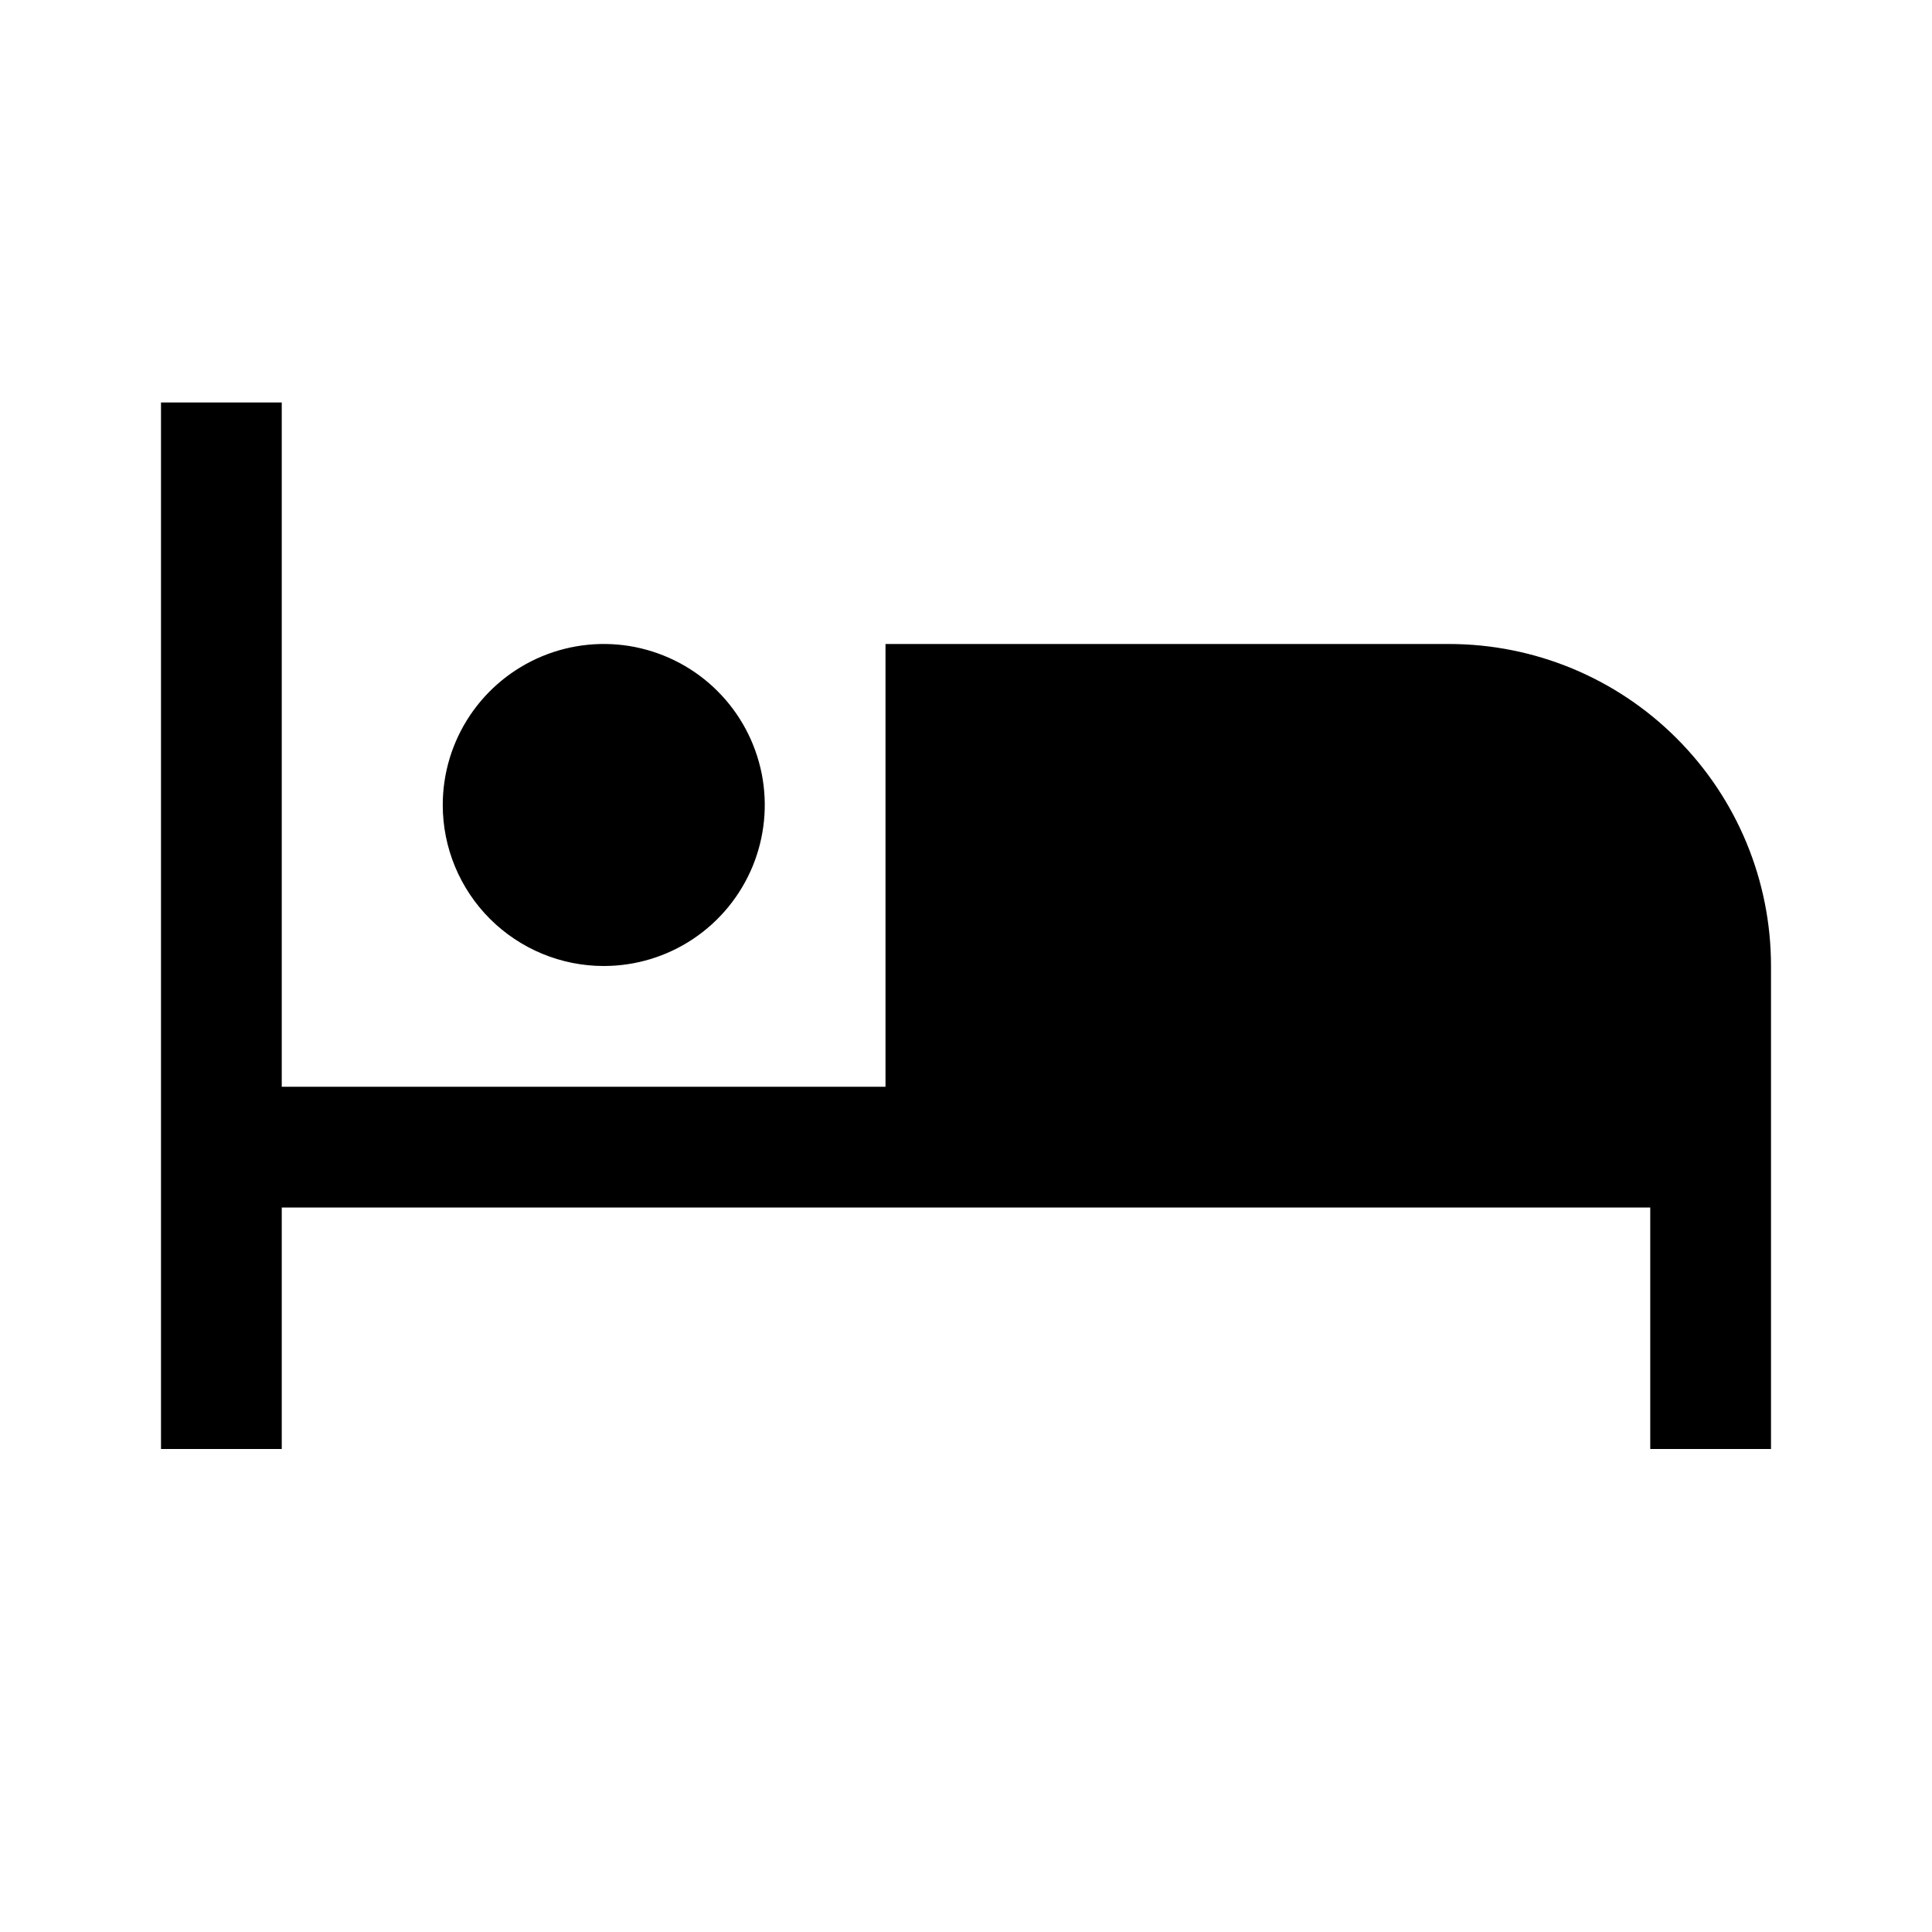 <svg width="24" height="24" viewBox="0 0 24 24" fill="none" xmlns="http://www.w3.org/2000/svg">
<path d="M7.5 12C7.896 12 8.282 11.883 8.611 11.663C8.94 11.443 9.196 11.131 9.348 10.765C9.499 10.4 9.539 9.998 9.462 9.61C9.384 9.222 9.194 8.865 8.914 8.586C8.635 8.306 8.278 8.116 7.89 8.038C7.502 7.961 7.1 8.001 6.735 8.152C6.369 8.304 6.057 8.56 5.837 8.889C5.617 9.218 5.5 9.604 5.5 10C5.5 10.53 5.711 11.039 6.086 11.414C6.461 11.789 6.97 12 7.5 12ZM18 8H11V13.5H3.5V5H2V18H3.5V15H20.5V18H22V12C22 10.939 21.579 9.922 20.828 9.172C20.078 8.421 19.061 8 18 8Z" fill="black"/>
</svg>
